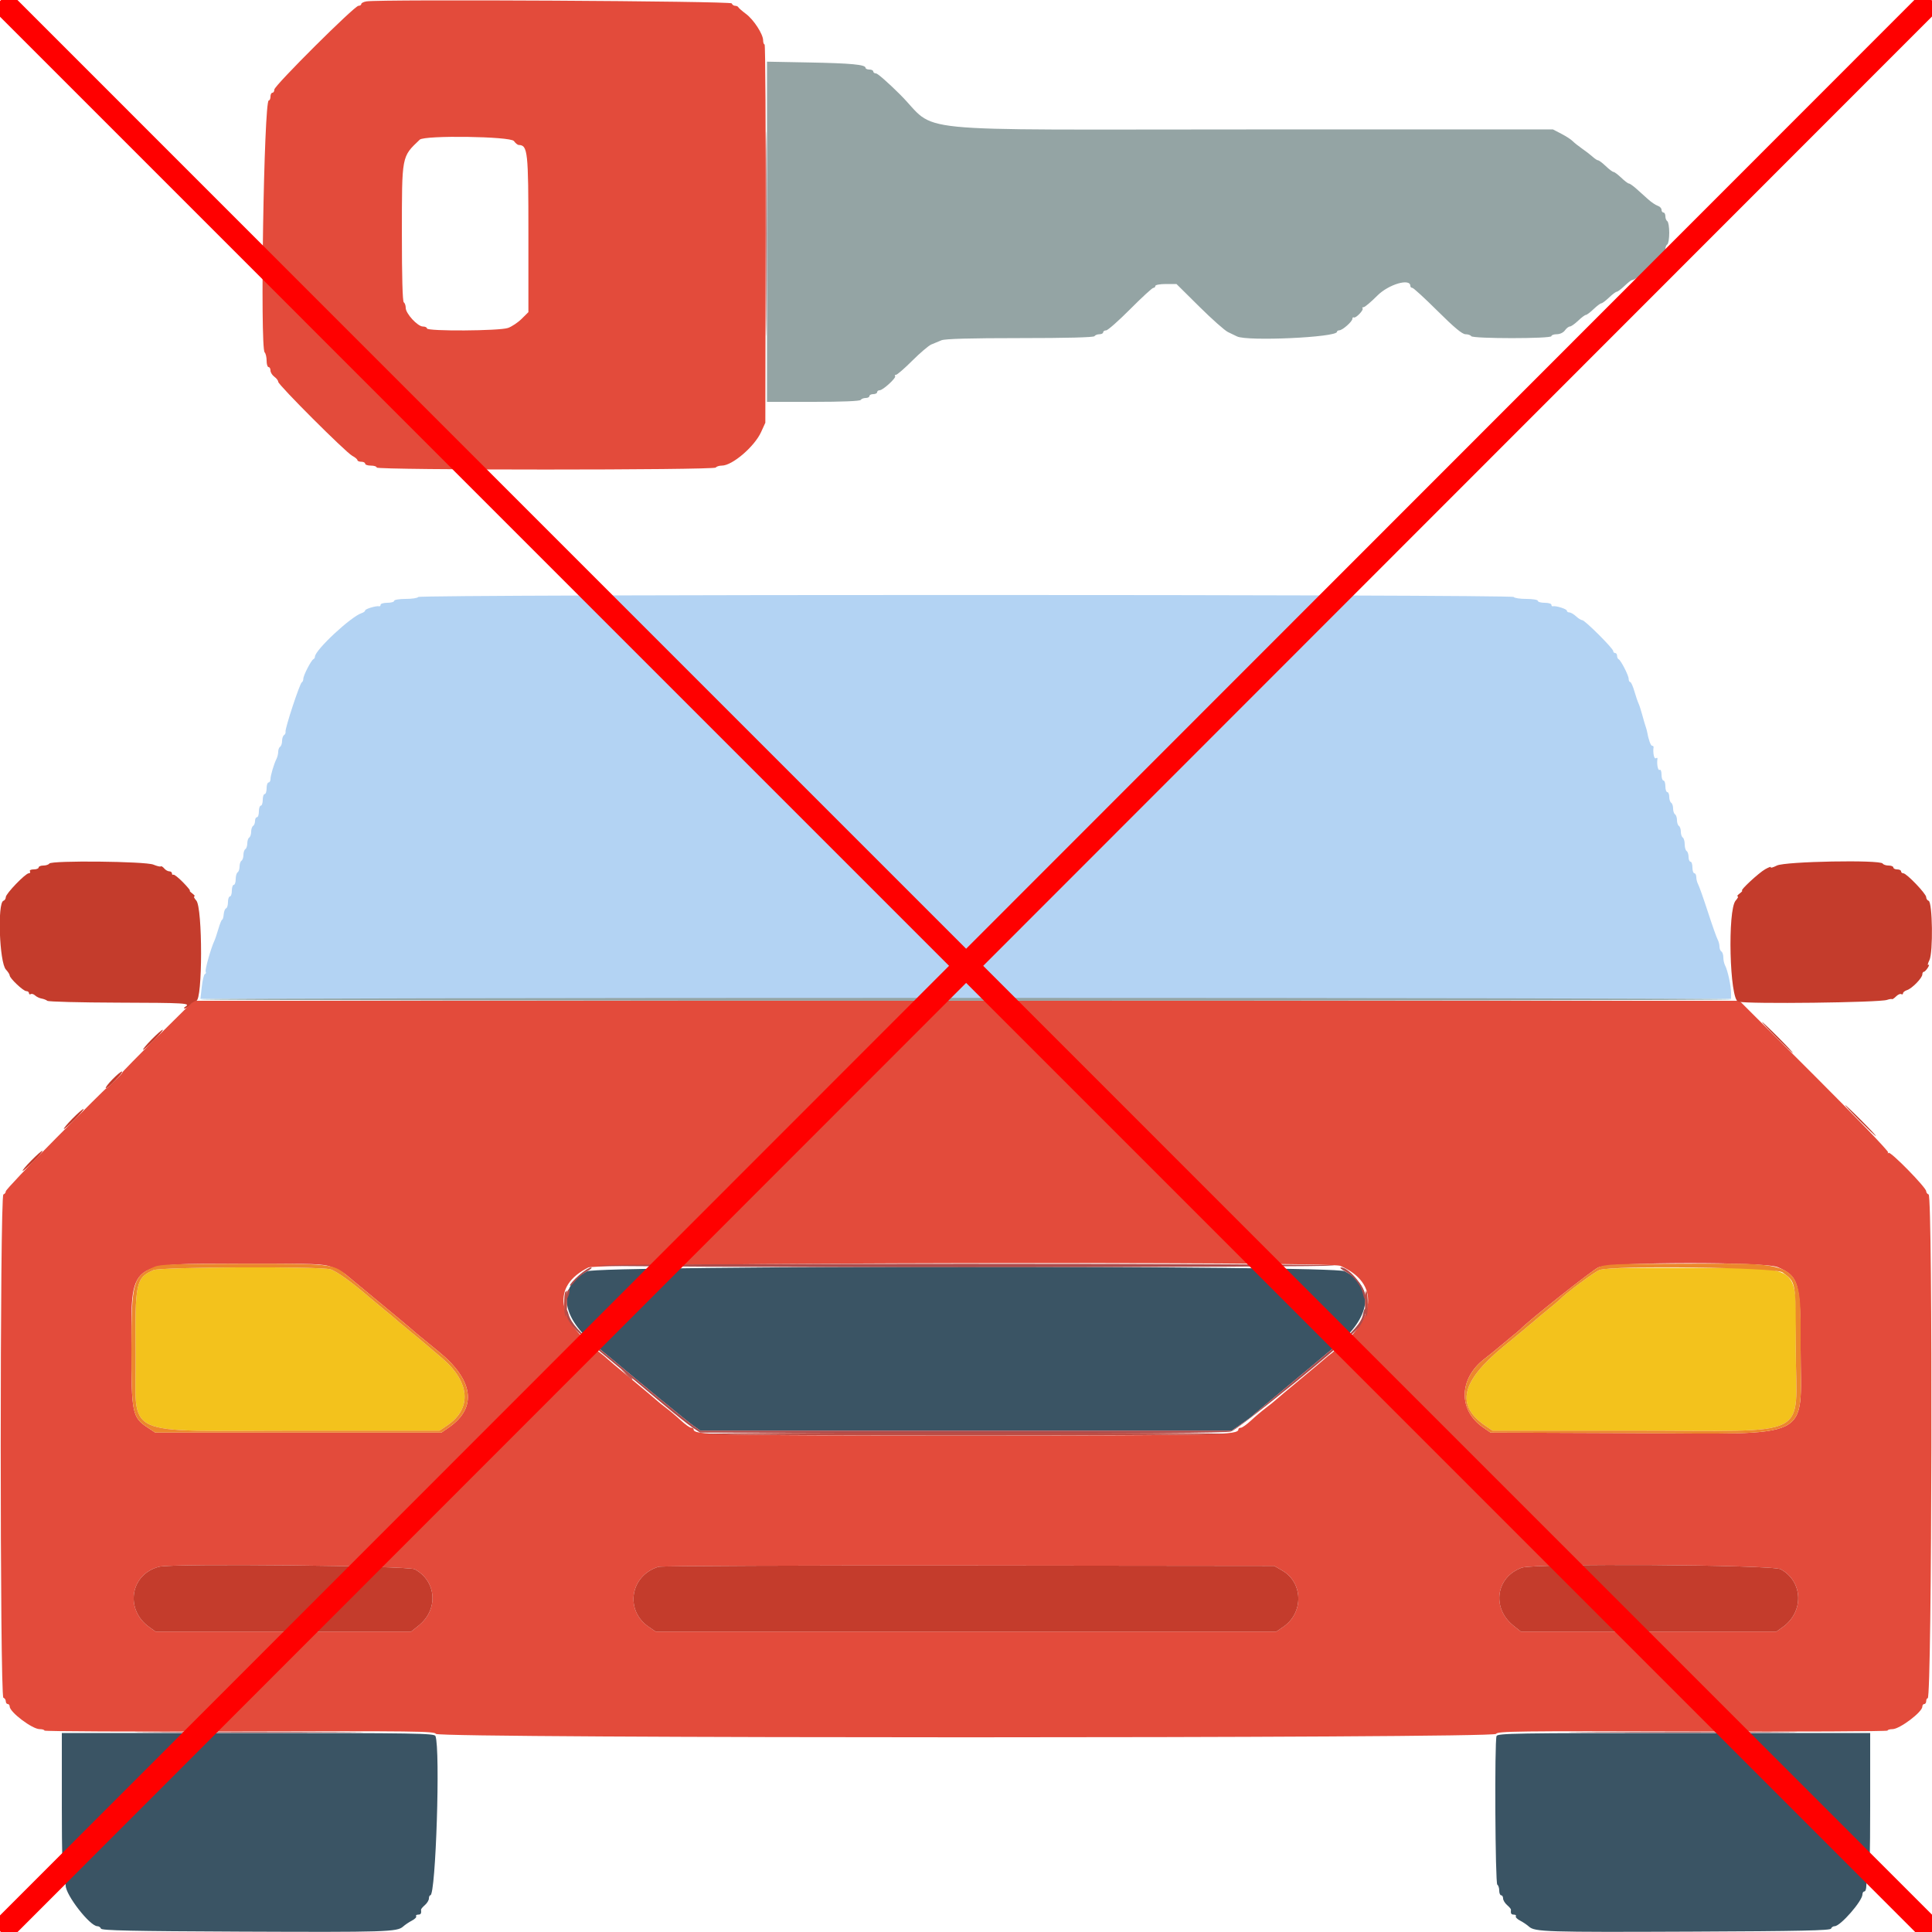 <svg id="e2rbN7U5VL91" xmlns="http://www.w3.org/2000/svg" xmlns:xlink="http://www.w3.org/1999/xlink" viewBox="0 0 400 400" shape-rendering="geometricPrecision" text-rendering="geometricPrecision"><g><path d="M86.6,123.6c-.136.22-1.317.4-2.624.4-1.317,0-2.376.178-2.376.4c0,.22-.63.4-1.4.4s-1.4.18-1.4.4-.135.366-.3.324c-.578-.147-2.9.543-2.9.861c0,.177-.315.422-.7.544-2.222.704-9.7,7.676-9.7,9.042c0,.199-.135.422-.3.496-.463.205-2.1,3.366-2.1,4.054c0,.337-.142.672-.316.746-.4.169-3.502,9.572-3.365,10.203.056.258-.083.584-.308.723-.226.14-.411.683-.411,1.207s-.18,1.064-.4,1.2-.4.599-.4,1.029-.158,1.094-.351,1.476c-.536,1.062-1.249,3.471-1.249,4.223c0,.37-.18.672-.4.672s-.4.54-.4,1.2-.18,1.2-.4,1.2-.4.54-.4,1.2-.18,1.2-.4,1.2-.4.54-.4,1.2-.18,1.2-.4,1.2-.4.349-.4.776-.18.888-.4,1.024-.4.676-.4,1.2-.18,1.064-.4,1.2-.4.676-.4,1.2-.18,1.064-.4,1.2-.4.676-.4,1.2-.18,1.064-.4,1.2-.4.676-.4,1.2-.18,1.064-.4,1.2-.4.777-.4,1.424-.18,1.176-.4,1.176-.4.54-.4,1.2-.18,1.2-.4,1.2-.4.525-.4,1.167c0,.641-.178,1.226-.397,1.3-.218.073-.437.628-.487,1.233s-.192,1.1-.316,1.1-.475.855-.78,1.9-.684,2.17-.841,2.5c-.709,1.483-1.995,6.05-1.795,6.373.121.197.053.419-.153.493s-.5,1.259-.654,2.634l-.28,2.5h158.451h158.452v-1.223c0-1.454-.701-4.693-1.227-5.672-.205-.382-.373-1.136-.373-1.676s-.18-1.093-.4-1.229-.4-.599-.4-1.029-.175-1.094-.389-1.476c-.213-.382-1.118-2.945-2.011-5.695s-1.798-5.313-2.011-5.695c-.214-.382-.389-1.057-.389-1.5s-.18-.805-.4-.805-.4-.54-.4-1.2-.18-1.2-.4-1.2-.4-.439-.4-.976-.18-1.088-.4-1.224-.4-.766-.4-1.4-.18-1.264-.4-1.4-.4-.676-.4-1.2-.18-1.064-.4-1.2-.4-.676-.4-1.2-.18-1.064-.4-1.2-.4-.676-.4-1.2-.18-1.064-.4-1.2-.4-.687-.4-1.224-.18-.976-.4-.976-.4-.54-.4-1.2-.18-1.2-.4-1.2-.4-.551-.4-1.224c0-.713-.167-1.12-.4-.976-.343.212-.622-1.269-.437-2.33.031-.181-.128-.215-.353-.076-.348.215-.63-1.201-.457-2.294.026-.165-.111-.3-.303-.3-.293,0-.752-1.302-1.056-3-.039-.22-.168-.67-.285-1-.118-.33-.433-1.41-.701-2.4-.267-.99-.618-2.07-.78-2.4-.161-.33-.543-1.455-.848-2.5s-.695-1.9-.867-1.9-.313-.29-.313-.646c0-.713-1.625-3.876-2.1-4.087-.165-.074-.3-.389-.3-.7c0-.312-.18-.567-.4-.567s-.4-.183-.4-.406c0-.541-5.868-6.394-6.41-6.394-.233,0-.81-.36-1.282-.8s-1.095-.8-1.383-.8c-.289,0-.525-.166-.525-.368c0-.353-2.278-1.066-2.9-.908-.165.042-.3-.104-.3-.324s-.63-.4-1.4-.4-1.4-.18-1.4-.4c0-.222-1.059-.4-2.376-.4-1.307,0-2.488-.18-2.624-.4-.343-.554-226.457-.554-226.8,0" fill="#b3d3f3" fill-rule="evenodd"/><path d="M121.521,263.216c-6.262,3.308-5.435,9.533,2.075,15.608c1.208.977,2.648,2.158,3.2,2.625c5.111,4.323,15.691,12.994,16.804,13.772l1.4.979h55h55l2-1.374c1.1-.755,2.09-1.486,2.2-1.624s3.44-2.937,7.4-6.221s7.29-6.066,7.4-6.181c.11-.116,1.19-1.008,2.4-1.982c7.547-6.074,8.351-12.378,1.993-15.622-2.432-1.24-154.522-1.221-156.872.02M12.8,373.976c0,9.687.145,15.266.4,15.424.22.136.4.58.4.986c0,1.966,5.025,8.414,6.558,8.414.316,0,.65.225.742.5.131.392,6.363.526,28.933.622c30.119.128,32.394.057,33.616-1.044.413-.373,1.24-.93,1.837-1.238.598-.308.992-.713.877-.9-.116-.187.07-.34.413-.34.553,0,.689-.233.598-1.03-.015-.127.345-.553.8-.947.454-.394.826-1.011.826-1.37s.136-.653.303-.653c1.125,0,2.093-30.26,1.054-32.967-.219-.571-4.01-.633-38.8-.633h-38.557v15.176m297.043-14.543c-.428,1.115-.278,30.498.157,30.767.22.136.4.687.4,1.224s.18.976.4.976.4.294.4.653.372.976.826,1.37c.455.394.815.82.8.947-.091.797.045,1.03.598,1.03.343,0,.529.153.413.34-.115.187.279.592.877.9.597.308,1.424.865,1.837,1.238c1.222,1.101,3.497,1.172,33.616,1.044c22.57-.096,28.802-.23,28.933-.622.092-.275.426-.5.742-.5c1.192,0,5.758-5.23,5.758-6.595c0-.333.18-.605.4-.605s.4-.54.4-1.2.18-1.2.4-1.2c.26,0,.4-5.333.4-15.2v-15.2h-38.557c-34.79,0-38.581.062-38.8.633" fill="#3a5464" fill-rule="evenodd"/><path d="M158.8,47.985v35.215h9.576c5.953,0,9.67-.151,9.824-.4.136-.22.597-.4,1.024-.4s.776-.18.776-.4.36-.4.8-.4.8-.18.8-.4.235-.4.522-.4c.688,0,3.53-2.614,3.201-2.944-.141-.141-.059-.256.182-.256s1.756-1.314,3.366-2.92c1.611-1.607,3.379-3.114,3.929-3.351.55-.236,1.503-.632,2.119-.879.76-.306,5.982-.45,16.276-.45c9.674,0,15.247-.145,15.405-.4.136-.22.597-.4,1.024-.4s.776-.18.776-.4.276-.4.613-.4s2.581-1.98,4.987-4.4s4.56-4.4,4.787-4.4.413-.18.413-.4.984-.4,2.187-.4h2.188l4.744,4.7c2.609,2.585,5.27,4.946,5.913,5.247.642.3,1.481.705,1.863.9c2.075,1.056,20.705.206,20.705-.944c0-.167.225-.309.5-.316.658-.016,2.7-1.825,2.7-2.391c0-.244.135-.366.3-.272.395.225,2.119-1.572,1.807-1.883-.132-.133-.036-.241.214-.241s1.531-1.08,2.847-2.4c2.331-2.338,6.832-3.656,6.832-2c0,.22.185.4.412.4.226,0,2.583,2.16,5.237,4.8c3.418,3.4,5.1,4.8,5.765,4.8.516,0,1.05.18,1.186.4.336.544,16.6.544,16.6,0c0-.22.5-.4,1.112-.4.653,0,1.349-.33,1.688-.8.317-.44.78-.8,1.029-.8s1.017-.54,1.708-1.2s1.411-1.2,1.6-1.2.909-.54,1.6-1.2s1.411-1.2,1.6-1.2.909-.54,1.6-1.2s1.411-1.2,1.6-1.2.909-.54,1.6-1.2s1.375-1.2,1.52-1.2c1.149,0,6.943-5.361,6.943-6.425c0-.4.18-.839.4-.975s.4-1.216.4-2.4-.18-2.264-.4-2.4-.4-.597-.4-1.024-.18-.776-.4-.776-.4-.258-.4-.573-.351-.684-.78-.821c-.428-.136-1.319-.733-1.979-1.326-.66-.594-1.752-1.575-2.427-2.18s-1.378-1.1-1.562-1.1c-.183,0-.898-.54-1.589-1.2s-1.411-1.2-1.6-1.2-.909-.54-1.6-1.2-1.403-1.2-1.584-1.2c-.18,0-.677-.32-1.104-.711-.426-.391-1.405-1.147-2.175-1.681-.77-.533-1.67-1.249-2-1.589s-1.382-1.024-2.338-1.519l-1.738-.9h-62.187c-73.929,0-64.801.911-73.044-7.289-2.384-2.371-4.595-4.311-4.914-4.311-.318,0-.579-.18-.579-.4s-.36-.4-.8-.4-.8-.16-.8-.356c0-.664-2.973-.946-11.7-1.11l-8.7-.164v35.215M41.462,206.9c.242.392,316.834.392,317.076,0c.102-.165-71.24-.3-158.538-.3s-158.64.135-158.538.3" fill="#94a4a4" fill-rule="evenodd"/><path d="M75.9,0.282c-.605.094-1.1.339-1.1.545c0,.205-.263.373-.585.373C73.399,1.2,56.8,17.726,56.8,18.538c0,.364-.18.662-.4.662s-.4.36-.4.8-.16.8-.356.8c-.997,0-1.83,51.174-.85,52.154.223.223.406,1,.406,1.726s.18,1.32.4,1.32.4.32.4.712c0,.391.36.971.8,1.288s.8.788.8,1.047c0,.635,13.977,14.603,15.329,15.321.589.312,1.071.717,1.071.9c0,.182.36.332.8.332s.8.18.8.4.54.4,1.2.4s1.2.18,1.2.4c0,.553,69.858.553,70.2,0c.136-.22.699-.4,1.252-.4c2.158,0,6.746-3.923,8.123-6.946l.879-1.929.073-39.163c.04-21.539-.062-39.162-.227-39.162s-.3-.373-.3-.829c0-1.287-1.939-4.286-3.547-5.487-.799-.596-1.513-1.219-1.586-1.384-.074-.165-.374-.3-.667-.3s-.608-.225-.7-.5c-.161-.484-72.61-.885-75.6-.418M106.4,29.2c.317.44.762.806.988.813c1.88.057,2.012,1.269,2.012,18.4v16.214L108,66.013c-.77.763-2.043,1.612-2.828,1.887-1.779.623-16.772.712-16.772.1c0-.22-.381-.4-.846-.4C86.47,67.6,84,64.921,84,63.745c0-.494-.18-1.009-.4-1.145-.254-.157-.398-5.298-.394-14.124.007-16.439-.087-15.942,3.692-19.556.99-.947,18.802-.691,19.502.28M32.673,214.554c-4.087,4.045-7.395,7.42-7.351,7.5s-.686.89-1.621,1.799c-.936.909-1.701,1.575-1.701,1.48s-4.68,4.549-10.4,10.321C5.88,241.425,1.2,246.369,1.2,246.64s-.225.568-.5.66c-.734.245-.734,103.955,0,104.2.275.092.5.422.5.733c0,.312.18.567.4.567s.4.226.4.501C2,354.472,6.669,358,8.218,358c.54,0,.982.135.982.3s18.182.246,40.405.181c36.182-.107,40.43-.055,40.643.5.364.948,219.14.948,219.504,0c.213-.555,4.461-.607,40.643-.5c22.223.065,40.405-.016,40.405-.181s.457-.3,1.016-.3c1.491,0,6.184-3.54,6.184-4.664c0-.295.18-.536.4-.536s.4-.27.4-.6.142-.6.315-.6c.889,0,1.073-104.004.185-104.3-.275-.092-.5-.392-.5-.667c0-.762-7.389-8.306-7.784-7.947-.189.173-.237.125-.106-.106.131-.23-6.741-7.385-15.27-15.9L360.131,207.2h-160.013-160.013l-7.432,7.354M68.712,262.33c1.056.401,2.363,1.105,2.904,1.565s3.774,3.139,7.184,5.955c3.41,2.815,6.29,5.218,6.4,5.34.175.194,2.482,2.101,5.574,4.61c7.298,5.921,8.085,11.646,2.164,15.738L91.4,296.6h-29.629-29.629l-1.611-1.066c-3.137-2.075-3.331-3.024-3.331-16.255c0-18.453-1.107-17.599,22.896-17.646c15.239-.03,16.863.031,18.616.697m208.769-.25c8.223,3.532,7.595,11.111-1.481,17.872-.77.574-1.49,1.144-1.6,1.266-.11.123-2.36,2.014-5,4.203-2.64,2.188-5.041,4.207-5.335,4.485s-1.189.998-1.989,1.6-2.178,1.769-3.063,2.594-1.835,1.5-2.111,1.5-.502.136-.502.303c0,1.221-3.321,1.297-56.4,1.297s-56.4-.076-56.4-1.297c0-.167-.226-.303-.502-.303s-1.226-.675-2.111-1.5-2.263-1.992-3.063-2.594-1.695-1.322-1.989-1.6-2.695-2.297-5.335-4.485c-2.64-2.189-4.89-4.085-5-4.214s-.723-.636-1.363-1.128c-9.145-7.024-10.076-13.838-2.414-17.66c1.947-.972,153.417-1.301,155.658-.339m90.586.272c4.379,1.899,4.733,3.174,4.733,17.048c0,19.074,3.275,17.463-35.2,17.313l-29-.113-1.538-1.062c-5.149-3.558-5.056-10.04.202-14.138c1.13-.88,2.252-1.781,2.495-2.002.242-.221,1.431-1.208,2.641-2.194s2.29-1.891,2.4-2.011c1.458-1.593,14.87-12.234,16.116-12.788c2.597-1.154,34.507-1.2,37.151-.053M85.879,324.9c4.538,2.481,4.933,8.356.784,11.672L85.126,337.8h-26.463-26.463l-1.284-.916c-5.16-3.68-3.935-11.037,2.084-12.518c2.854-.703,51.517-.211,52.879.534m179.574.247c4.358,2.498,4.495,8.755.255,11.66l-1.449.993h-64.259-64.259l-1.449-.993c-4.996-3.424-3.808-10.638,2.045-12.42.585-.178,29.503-.293,64.263-.255l63.2.068l1.653.947m103.226-.247c4.645,2.54,4.857,8.809.405,11.984l-1.284.916h-26.463-26.463l-1.537-1.228c-4.555-3.641-3.632-10.06,1.725-11.996c2.584-.934,51.862-.636,53.617.324" fill="#e34b3b" fill-rule="evenodd"/><path d="M31.78,262.963c-3.633,1.582-3.854,2.626-3.702,17.437.182,17.647-3.76,15.8,33.722,15.8h29.2l1.63-1.107c5.122-3.478,4.69-8.968-1.094-13.894-4.386-3.735-4.758-4.047-7.14-5.994-1.208-.986-2.286-1.889-2.396-2.005s-1.188-1.019-2.396-2.005c-1.208-.987-2.648-2.186-3.2-2.665-3.492-3.024-6.796-5.39-8.004-5.731-2.268-.639-35.113-.493-36.62.164m299.394-.024c-1.089.394-7.039,4.842-8.374,6.26-.11.116-1.19,1.02-2.4,2.006-1.21.987-2.501,2.065-2.869,2.395-.367.33-3.186,2.67-6.263,5.2-8.765,7.207-9.91,12.12-3.806,16.338L309,296.2h29.2c37.645,0,33.6,2.031,33.6-16.87c0-18.344,2.105-16.7-21.529-16.819-13.613-.068-17.999.03-19.097.428" fill="#f3c21c" fill-rule="evenodd"/><path d="M10.208,178.788c-.141.226-.695.412-1.232.412s-.976.18-.976.4-.461.4-1.024.4c-.58,0-.916.173-.776.4.136.22.029.4-.237.4-.687,0-4.763,4.227-4.763,4.941c0,.326-.221.666-.491.756-1.278.426-.831,12.791.513,14.235.428.459.778,1.004.778,1.211c0,.591,2.816,3.257,3.44,3.257.308,0,.56.191.56.424s.165.321.368.196c.202-.125.607-.001.9.276.292.277.892.566,1.332.642s.983.288,1.207.471c.223.184,6.784.353,14.579.376c14.032.041,15.147.107,14.002.831-.323.204-.391.375-.15.378s.764-.354,1.162-.794.951-.8,1.228-.8c1.33,0,1.34-19.292.01-20.759-.419-.463-.599-.847-.4-.854s.013-.277-.414-.6c-.428-.323-.657-.587-.51-.587s-.493-.779-1.423-1.731-1.826-1.662-1.991-1.577c-.165.086-.3-.035-.3-.268s-.248-.424-.551-.424-.779-.274-1.057-.61c-.278-.335-.593-.522-.7-.416-.106.107-.795-.057-1.529-.364-1.661-.694-21.14-.895-21.555-.222m357.689.408c-.827.406-1.398.568-1.27.361s-.393-.025-1.158.404c-1.35.759-5.315,4.439-4.782,4.439.146,0-.083.264-.511.587-.427.323-.613.593-.414.6s.019.391-.4.854c-1.728,1.907-1.267,20.495.519,20.944c2.052.515,29.166.19,30.808-.37.488-.166.951-.238,1.028-.159s.457-.173.844-.56.869-.601,1.071-.476c.203.125.368.049.368-.169c0-.219.374-.516.832-.661c1.032-.328,3.168-2.518,3.168-3.249c0-.298.137-.541.304-.541s.54-.379.829-.842.345-.73.124-.593-.127-.303.209-.977c.788-1.58.647-12.018-.166-12.288-.275-.092-.5-.433-.5-.759c0-.699-4.069-4.941-4.739-4.941-.254,0-.461-.18-.461-.4s-.36-.4-.8-.4-.8-.18-.8-.4-.439-.4-.976-.4-1.091-.185-1.231-.412c-.504-.815-20.148-.449-21.896.408M367.8,214.8c1.75,1.76,3.271,3.2,3.381,3.2s-1.231-1.44-2.981-3.2-3.271-3.2-3.381-3.2s1.231,1.44,2.981,3.2m-336.391.391c-1.078,1.095-1.882,2.057-1.785,2.138.097.082,1.125-.814,2.284-1.991c1.159-1.176,1.962-2.138,1.785-2.138-.178,0-1.205.896-2.284,1.991m-8.1,8.249c-.93.948-1.56,1.781-1.4,1.852.369.162,3.693-3.25,3.347-3.437-.141-.076-1.017.637-1.947,1.585M385,232c1.75,1.76,3.271,3.2,3.381,3.2s-1.231-1.44-2.981-3.2-3.271-3.2-3.381-3.2s1.231,1.44,2.981,3.2m-369.991-.409c-1.078,1.095-1.882,2.057-1.785,2.138.097.082,1.125-.814,2.284-1.991c1.159-1.176,1.962-2.138,1.785-2.138-.178,0-1.205.896-2.284,1.991m-8.517,8.671C5.333,241.438,4.53,242.4,4.707,242.4c.421,0,4.299-3.936,4.069-4.129-.097-.082-1.125.814-2.284,1.991M33,324.366c-6.019,1.481-7.244,8.838-2.084,12.518l1.284.916h26.463h26.463l1.537-1.228c4.149-3.316,3.754-9.191-.784-11.672-1.362-.745-50.025-1.237-52.879-.534m103.337.021c-5.853,1.782-7.041,8.996-2.045,12.42l1.449.993h64.259h64.259l1.449-.993c4.24-2.905,4.103-9.162-.255-11.66L263.8,324.2l-63.2-.068c-34.76-.038-63.678.077-64.263.255m178.725.189c-5.357,1.936-6.28,8.355-1.725,11.996l1.537,1.228h26.463h26.463l1.284-.916c4.452-3.175,4.24-9.444-.405-11.984-1.755-.96-51.033-1.258-53.617-.324" fill="#c43c2c" fill-rule="evenodd"/><path d="M32,262.268c-4.459,1.919-4.8,3.129-4.8,17.011c0,13.231.194,14.18,3.331,16.255l1.611,1.066h29.629h29.629l1.538-1.062c5.921-4.092,5.134-9.817-2.164-15.738-3.092-2.509-5.399-4.416-5.574-4.61-.11-.122-2.99-2.525-6.4-5.34-3.41-2.816-6.643-5.495-7.184-5.955-2.6-2.208-3.449-2.298-21.52-2.262-13.934.027-16.928.132-18.096.635m298.916.137c-1.246.554-14.658,11.195-16.116,12.788-.11.12-1.19,1.025-2.4,2.011s-2.399,1.973-2.641,2.194c-.243.221-1.365,1.122-2.495,2.002-5.258,4.098-5.351,10.58-.202,14.138L308.6,296.6l29,.113c38.475.15,35.2,1.761,35.2-17.313c0-18.623,1.064-17.813-23.333-17.772-15.577.026-16.996.086-18.551.777M68.4,262.799c1.208.341,4.512,2.707,8.004,5.731.552.479,1.992,1.678,3.2,2.665c1.208.986,2.286,1.889,2.396,2.005s1.188,1.019,2.396,2.005c2.382,1.947,2.754,2.259,7.14,5.994c5.784,4.926,6.216,10.416,1.094,13.894L91,296.2h-29.2c-37.482,0-33.54,1.847-33.722-15.8-.152-14.811.069-15.855,3.702-17.437c1.507-.657,34.352-.803,36.62-.164m300.646.626c2.834,2.116,2.754,1.653,2.754,15.905c0,18.901,4.045,16.87-33.6,16.87h-29.2l-1.538-1.062c-6.104-4.218-4.959-9.131,3.806-16.338c3.077-2.53,5.896-4.87,6.263-5.2.368-.33,1.659-1.408,2.869-2.395c1.21-.986,2.29-1.89,2.4-2.006c1.335-1.418,7.285-5.866,8.374-6.26c2.724-.986,36.481-.553,37.872.486" fill="#ec872c" fill-rule="evenodd"/><path d="M158.591,48.4c0,18.81.049,26.505.109,17.1s.06-24.795,0-34.2-.109-1.71-.109,17.1M123.8,262c-.45.193,32.909.344,76.2.344s76.65-.151,76.2-.344c-.44-.189-34.73-.344-76.2-.344s-75.76.155-76.2.344m-3.944,2.034c-1.021.899-1.854,1.844-1.852,2.1.003.256.469-.123,1.036-.843.568-.72,1.691-1.657,2.496-2.082.805-.426,1.174-.782.82-.791-.354-.01-1.479.717-2.5,1.616m158.623-.818c1.803.953,3.33,2.907,3.737,4.784.167.77.382,1.177.476.903.564-1.625-3.258-6.534-5.048-6.485-.354.009.021.369.835.798m-161.006,4.137c-.15.392-.262,1.013-.248,1.38.017.442.156.341.412-.299.212-.531.324-1.152.248-1.38-.076-.227-.261-.093-.412.299m-.222,3.96c-.158,2.223,1.292,3.84,9.549,10.646c2.809,2.315,3.894,3.222,10.6,8.854c2.42,2.032,5.107,4.166,5.971,4.741l1.57,1.046l54.166.106c36.869.072,54.663-.029,55.724-.314c1.599-.431,24.133-18.761,26.435-21.503c1.027-1.223,1.837-3.519,1.398-3.958-.117-.117-.337.451-.489,1.262-.302,1.609-2.086,3.656-5.775,6.625-1.21.974-2.29,1.866-2.4,1.982-.11.115-3.44,2.897-7.4,6.181s-7.29,6.083-7.4,6.221-1.1.869-2.2,1.624l-2,1.374h-55-55l-1.4-.979c-1.113-.778-11.693-9.449-16.804-13.772-.552-.467-1.992-1.648-3.2-2.625-3.537-2.861-5.387-4.962-5.857-6.651-.241-.865-.461-1.252-.488-.86M32.5,358.7c10.505.059,27.695.059,38.2,0s1.91-.108-19.1-.108-29.605.049-19.1.108m296.8,0c10.505.059,27.695.059,38.2,0s1.91-.108-19.1-.108-29.605.049-19.1.108" fill="#ac4c4c" fill-rule="evenodd"/><path d="M282.6,269.798c0,1.607.135,2.84.3,2.739.386-.237.381-4.59-.006-5.2-.162-.255-.294.853-.294,2.461m-165.533-2.331c-.368.367-.338,4.842.033,5.071.165.102.3-1.057.3-2.576s-.015-2.762-.033-2.762c-.019,0-.154.12-.3.267m5.421,11.146c.598.63,1.159,1.064,1.247.966.088-.099-.402-.614-1.088-1.145l-1.247-.965l1.088,1.144m154.282.487l-.97,1.1l1.2-1c.66-.55,1.275-1.045,1.367-1.1.091-.055-.012-.1-.231-.1-.218,0-.833.495-1.366,1.1m-147.082,5.513c.598.63,1.159,1.064,1.247.966.088-.099-.402-.614-1.088-1.145l-1.247-.965l1.088,1.144m16.05,12.281c.254.162,24.672.294,54.262.294s54.008-.132,54.262-.294-24.164-.294-54.262-.294-54.516.132-54.262.294" fill="#bc4c44" fill-rule="evenodd"/></g><line x1="-199.925" y1="-199.935" x2="199.925" y2="199.935" transform="translate(200.075 200.014)" fill="none" stroke="#f00" stroke-width="5"/><line x1="-199.865" y1="199.975" x2="199.865" y2="-199.975" transform="translate(200.015 199.975)" fill="none" stroke="#f00" stroke-width="5"/></svg>
